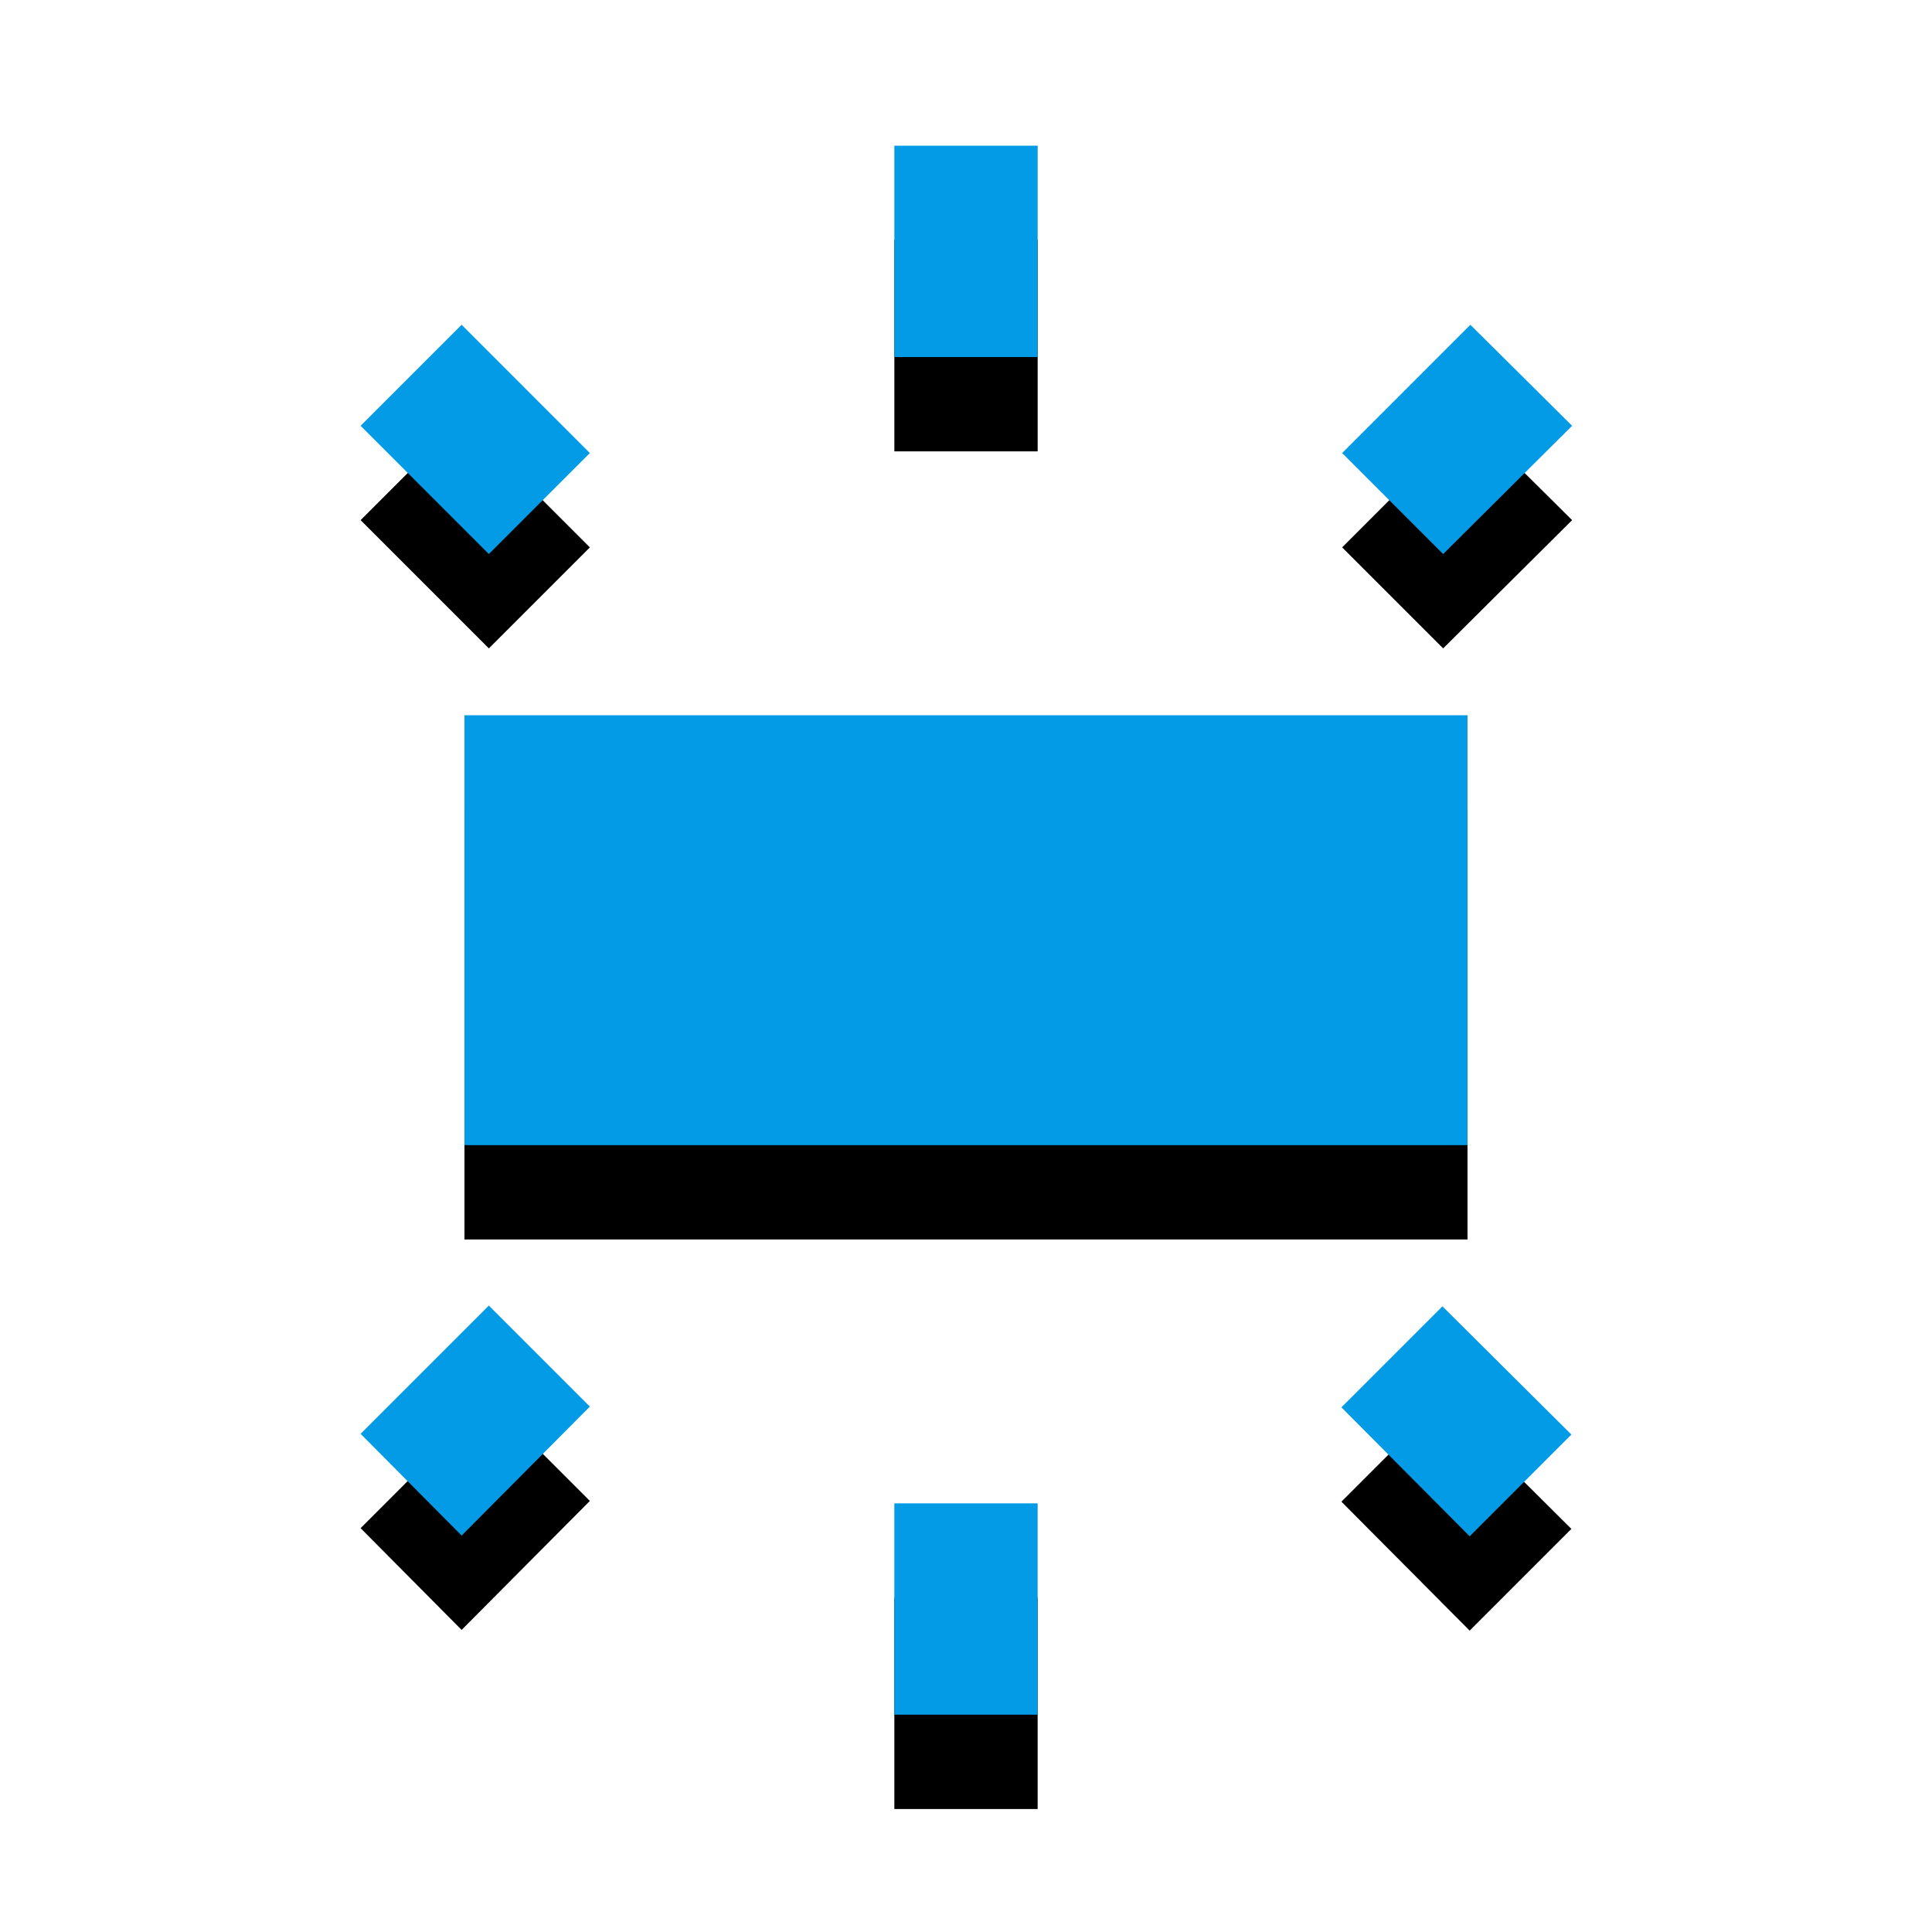 <svg version="1.1" xmlns="http://www.w3.org/2000/svg" xmlns:xlink="http://www.w3.org/1999/xlink" viewBox="0,0,1024,1024">
	<!-- Color names: teamapps-color-1 -->
	<desc>wb_iridescent icon - Licensed under Apache License v2.0 (http://www.apache.org/licenses/LICENSE-2.0) - Created with Iconfu.com - Derivative work of Material icons (Copyright Google Inc.)</desc>
	<defs>
		<clipPath id="clip-9ix9xp5C">
			<path d="M98.13,34.21h828.13v989.79h-828.13z"/>
		</clipPath>
		<filter id="filter-7duNLasM" x="-15%" y="-6%" width="160%" height="133%" color-interpolation-filters="sRGB">
			<feColorMatrix values="1 0 0 0 0 0 1 0 0 0 0 0 1 0 0 0 0 0 0.2 0" in="SourceGraphic"/>
			<feOffset dy="20"/>
			<feGaussianBlur stdDeviation="11" result="blur0"/>
			<feColorMatrix values="1 0 0 0 0 0 1 0 0 0 0 0 1 0 0 0 0 0 0.3 0" in="SourceGraphic"/>
			<feOffset dy="30"/>
			<feGaussianBlur stdDeviation="20" result="blur1"/>
			<feMerge>
				<feMergeNode in="blur0"/>
				<feMergeNode in="blur1"/>
			</feMerge>
		</filter>
	</defs>
	<g fill="none" fill-rule="nonzero" style="mix-blend-mode: normal">
		<g clip-path="url(#clip-9ix9xp5C)">
			<path d="M246.18,379.1h531.63v227.84h-531.63zM778.96,814.27l-67.98,-68.35l53.54,-53.54l68.35,67.97zM191.13,759.96l67.97,-67.97l53.54,53.54l-67.97,68.35zM833.25,225.68l-68.35,67.98l-53.54,-53.54l67.97,-67.98zM244.67,172.14l67.97,67.98l-53.54,53.54l-67.97,-67.98zM549.98,77.21v112.02h-75.95v-112.02zM474.02,908.82v-112.02h75.95v112.02z" fill="#000000" filter="url(#filter-7duNLasM)"/>
		</g>
		<g>
			<g color="#039be5" class="teamapps-color-1">
				<path d="M246.18,379.1h531.63v227.84h-531.63zM778.96,814.27l-67.98,-68.35l53.54,-53.54l68.35,67.97zM191.13,759.96l67.97,-67.97l53.54,53.54l-67.97,68.35zM833.25,225.68l-68.35,67.98l-53.54,-53.54l67.97,-67.98zM244.67,172.14l67.97,67.98l-53.54,53.54l-67.97,-67.98zM549.98,77.21v112.02h-75.95v-112.02zM474.02,908.82v-112.02h75.95v112.02z" fill="currentColor"/>
			</g>
		</g>
	</g>
</svg>